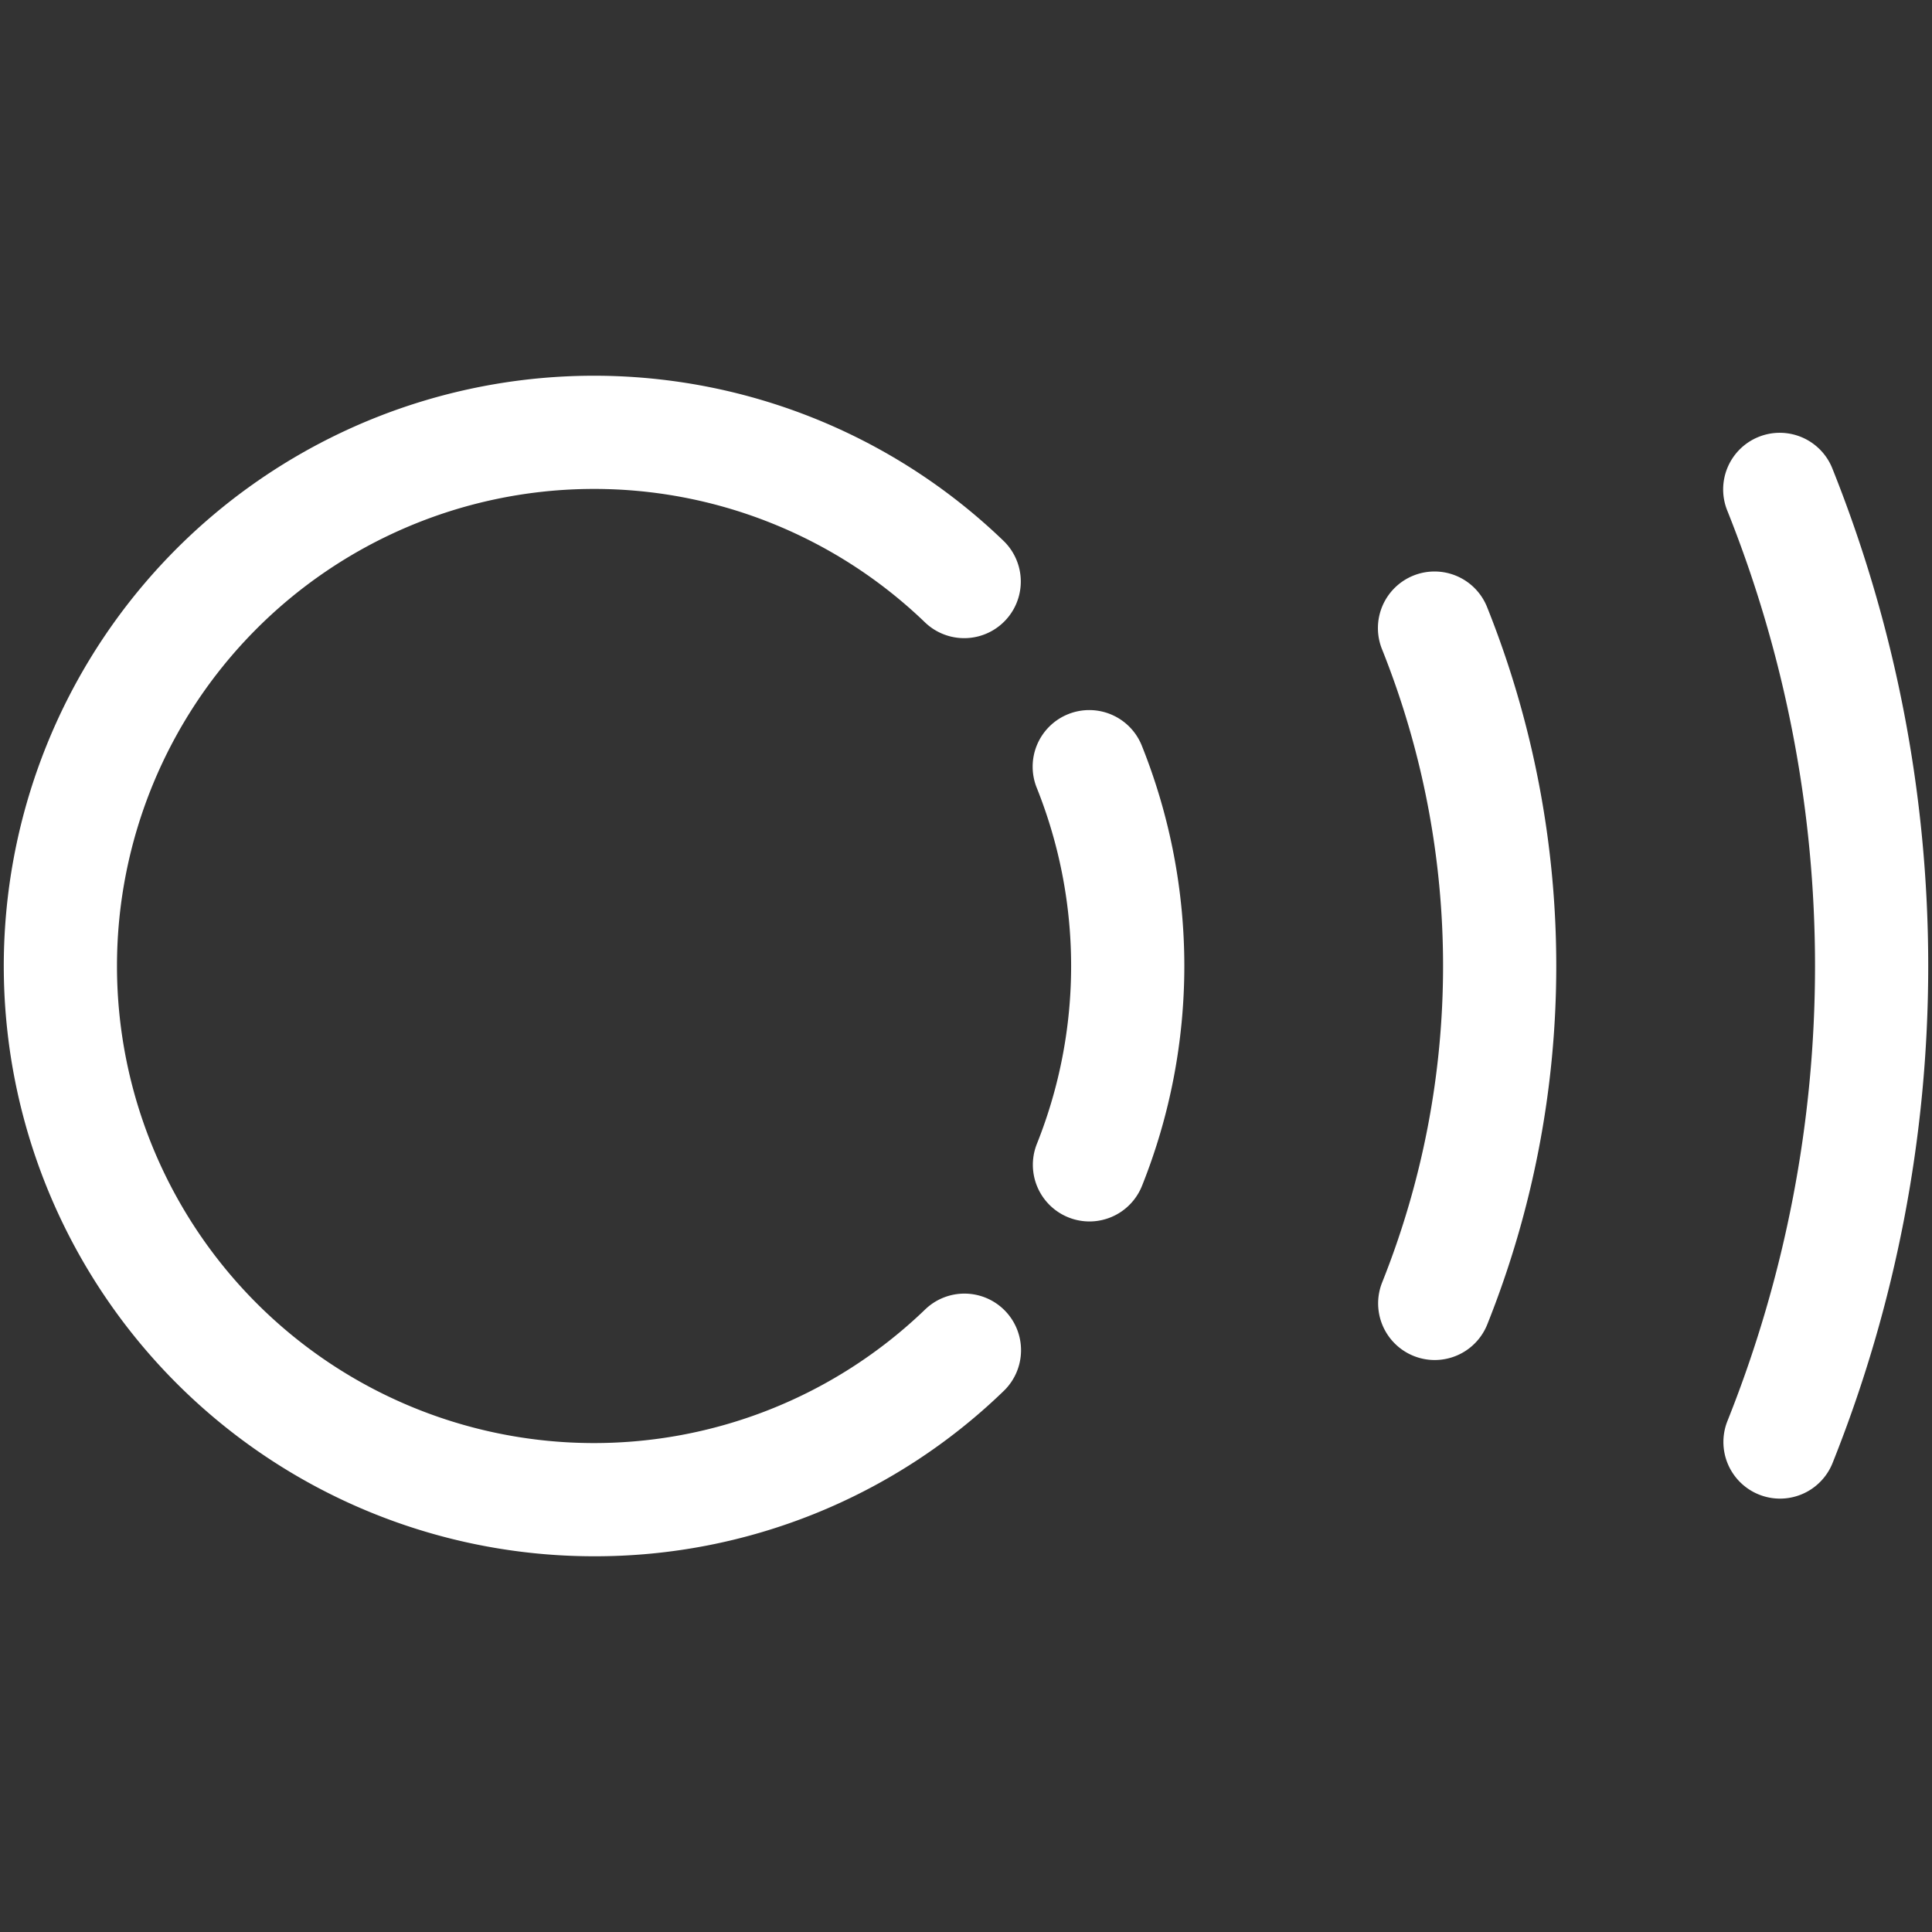 <svg id="echo" xmlns="http://www.w3.org/2000/svg" viewBox="0 0 256 256"><rect x="0" y="0" width="256" height="256" fill="#333333" stroke="none"/><defs><style>.cls-1{fill:#fff;}</style></defs><g id="echoDeviceIcon"><path id="letter" class="cls-1" d="M78.714,206.214A78.214,78.214,0,1,1,132.963,71.656a7.5,7.5,0,0,1-10.405,10.805,63.214,63.214,0,1,0-.001,91.079,7.5,7.5,0,1,1,10.404,10.805A77.833,77.833,0,0,1,78.714,206.214Z"/><path id="wave1" class="cls-1" d="M144.356,161.849a7.505,7.505,0,0,1-6.957-10.298,63.479,63.479,0,0,0,0-47.102,7.5,7.5,0,1,1,13.918-5.592,78.469,78.469,0,0,1,0,58.285A7.502,7.502,0,0,1,144.356,161.849Z"/><path id="wave2" class="cls-1" d="M190.106,180.211a7.505,7.505,0,0,1-6.957-10.298,112.949,112.949,0,0,0,0-83.827,7.5,7.5,0,1,1,13.918-5.592,127.939,127.939,0,0,1,0,95.01A7.503,7.503,0,0,1,190.106,180.211Z"/><path id="wave3" class="cls-1" d="M235.858,198.575a7.504,7.504,0,0,1-6.958-10.298,162.417,162.417,0,0,0,.001-120.553,7.5,7.5,0,1,1,13.918-5.591,177.417,177.417,0,0,1,.001,131.736A7.504,7.504,0,0,1,235.858,198.575Z"/></g></svg>